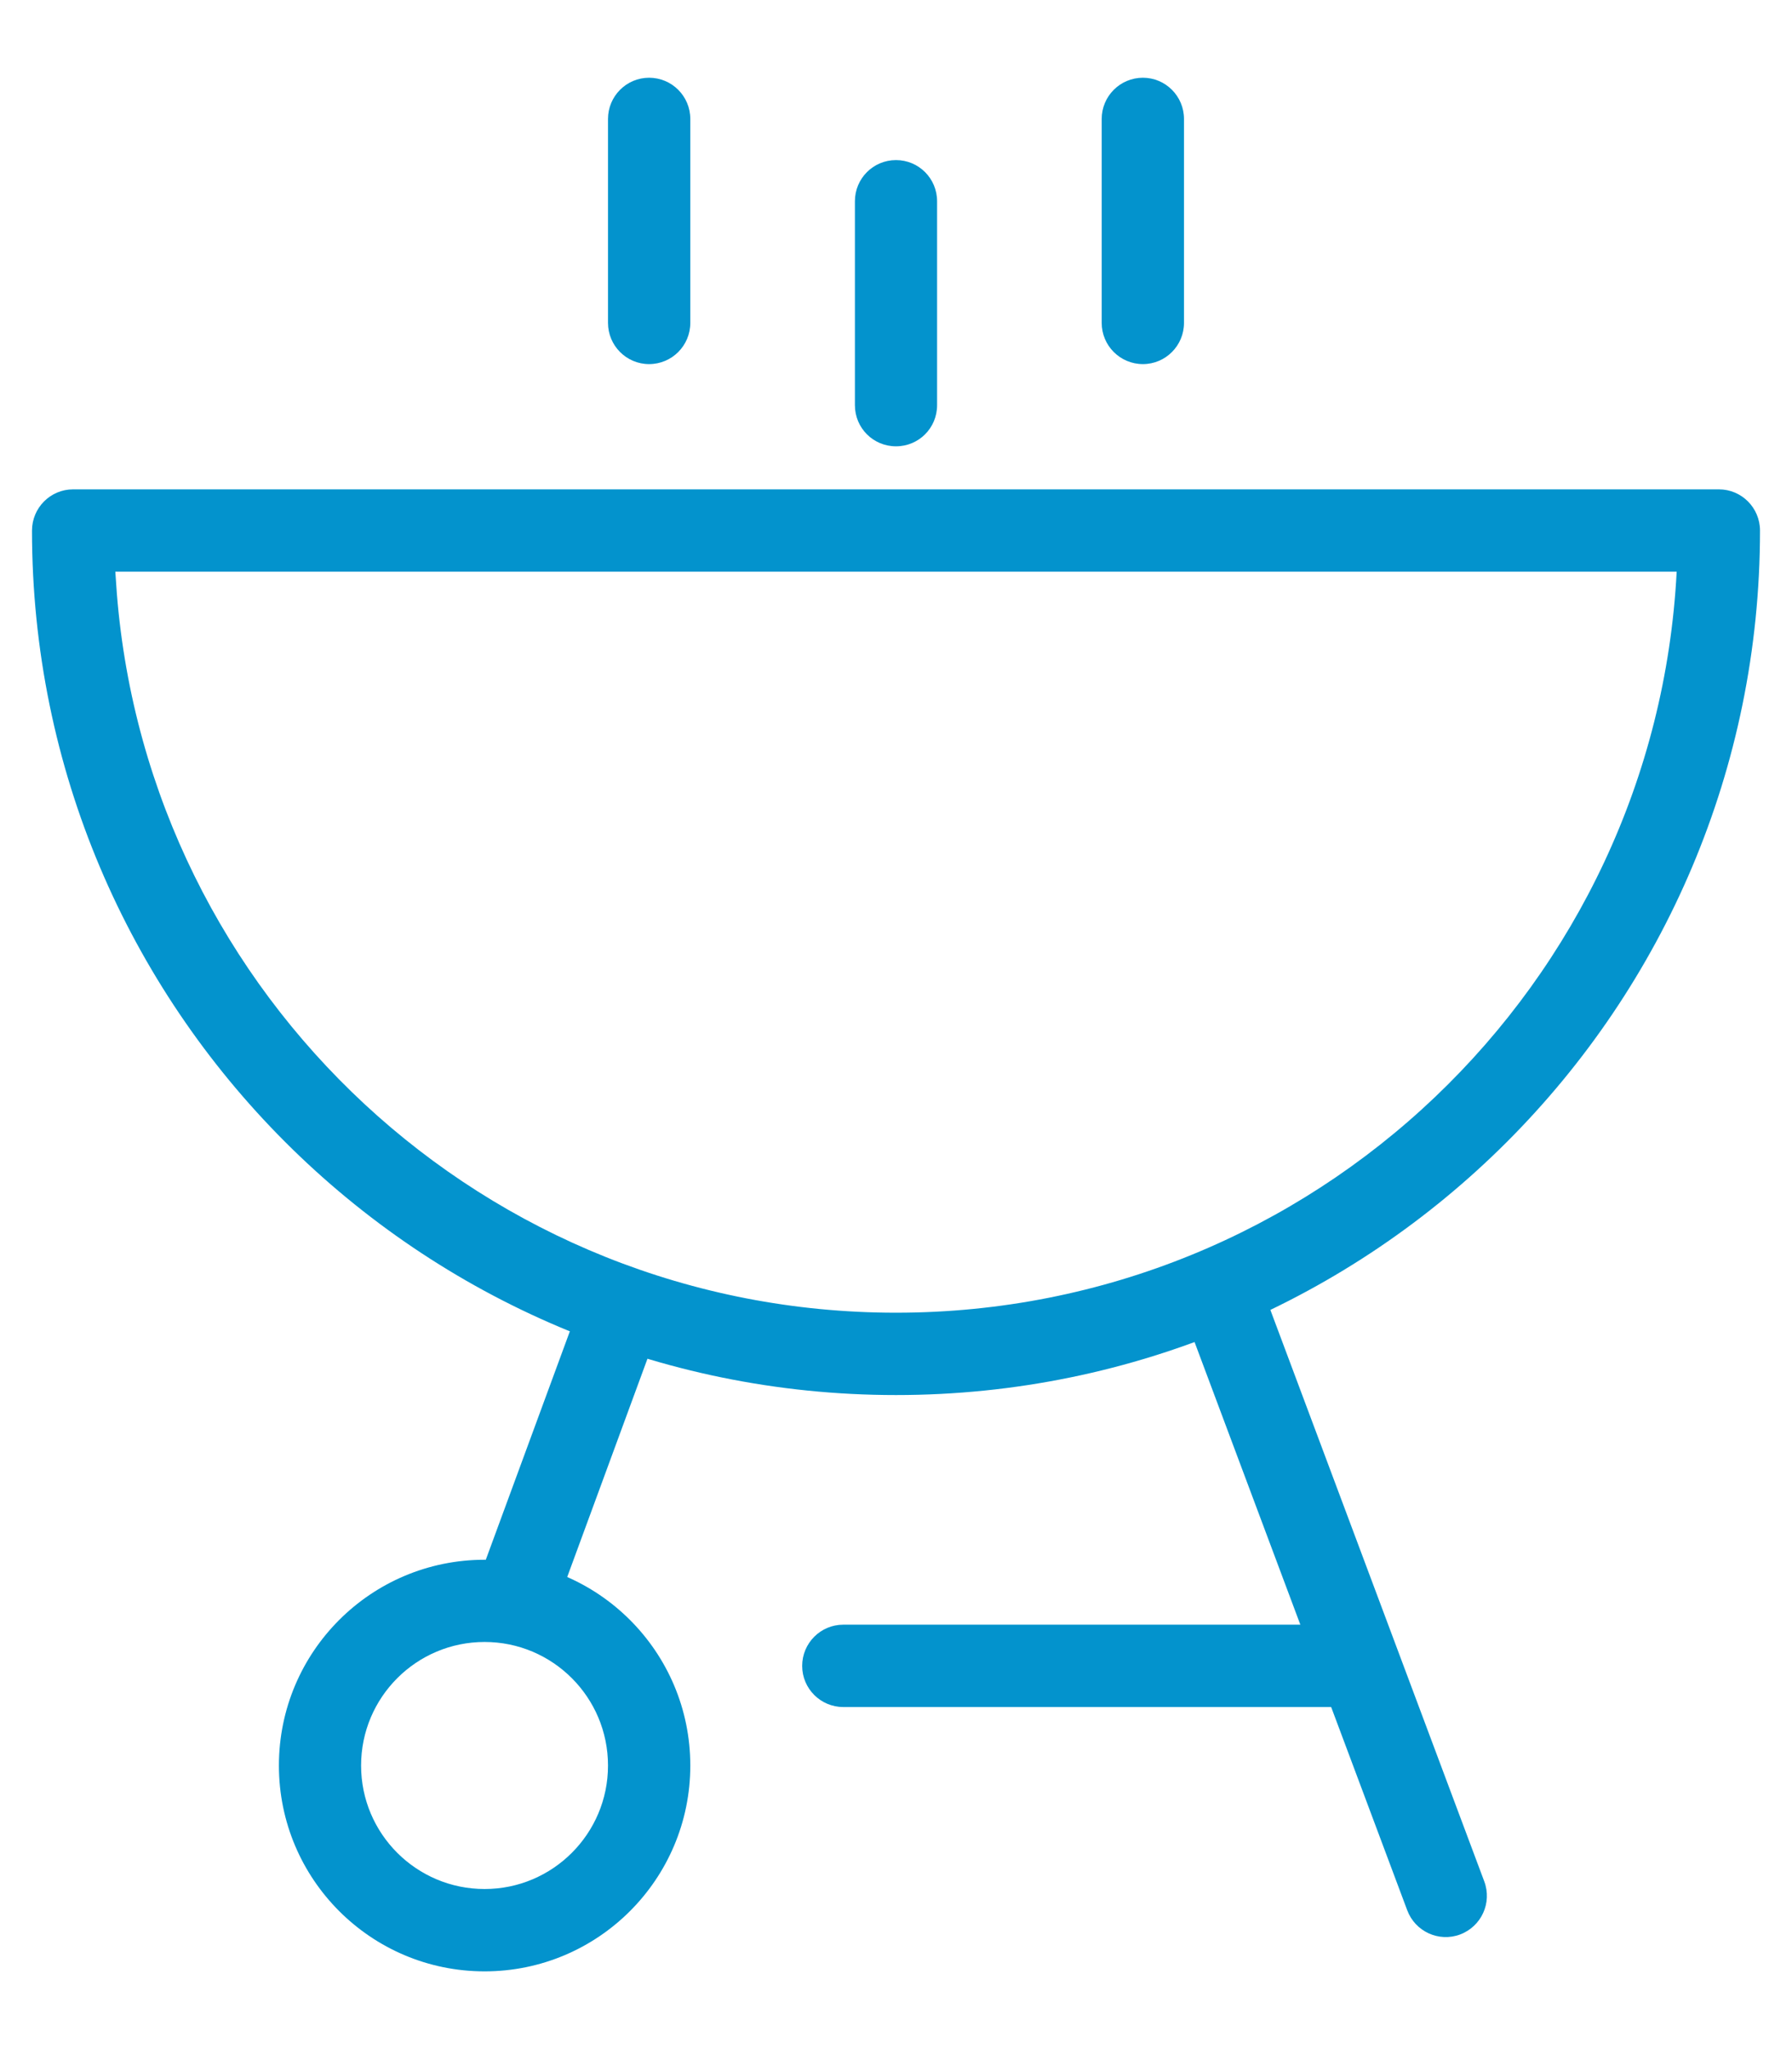 <?xml version="1.0" encoding="UTF-8"?>
<svg width="14px" height="16px" viewBox="0 0 14 16" version="1.1" xmlns="http://www.w3.org/2000/svg" xmlns:xlink="http://www.w3.org/1999/xlink">
    <!-- Generator: sketchtool 59.1 (101010) - https://sketch.com -->
    <title>C5BBF415-2F65-4553-899F-4656E86EB69D</title>
    <desc>Created with sketchtool.</desc>
    <g id="Mobile---Search-Hotel" stroke="none" stroke-width="1" fill="none" fill-rule="evenodd">
        <g id="Design_Hotel_02_Detail_01" transform="translate(-159, -4583)">
            <g id="Icon/Fac/Pool-Copy-27-Icons/Fac/BBQ" transform="translate(157, 4582)">
                <g id="Group">
                    <path d="M2.25,5.143 C2.25,8.871 5.272,11.893 9,11.893 C12.728,11.893 15.75,8.871 15.75,5.143 C15.75,4.965 15.606,4.821 15.429,4.821 L2.571,4.821 C2.394,4.821 2.25,4.965 2.25,5.143 Z M15.099,5.464 C14.932,8.688 12.265,11.25 9,11.25 C5.793,11.25 3.164,8.778 2.913,5.636 L2.901,5.464 L15.099,5.464 Z" id="Path" fill="#0393CD" fill-rule="nonzero"></path>
                    <polygon id="Path-104" fill="#0393CD" fill-rule="nonzero" points="6.564 11.091 5.718 13.389 6.322 13.611 7.167 11.314"></polygon>
                    <path d="M12.993,11.09 L11.27,15.691 C11.208,15.857 11.292,16.042 11.459,16.105 C11.625,16.167 11.81,16.082 11.872,15.916 L13.595,11.315 C13.658,11.149 13.573,10.964 13.407,10.901 C13.241,10.839 13.055,10.924 12.993,11.09 Z" id="Path-104-Copy" fill="#0393CD" fill-rule="nonzero" transform="translate(12.433, 13.503) scale(-1, 1) translate(-12.433, -13.503) "></path>
                    <path d="M5.786,16.393 C6.673,16.393 7.393,15.673 7.393,14.786 C7.393,13.898 6.673,13.179 5.786,13.179 C4.898,13.179 4.179,13.898 4.179,14.786 C4.179,15.673 4.898,16.393 5.786,16.393 Z M5.786,15.75 C5.253,15.75 4.821,15.318 4.821,14.786 C4.821,14.253 5.253,13.821 5.786,13.821 C6.318,13.821 6.75,14.253 6.75,14.786 C6.75,15.318 6.318,15.75 5.786,15.75 Z" id="Oval" fill="#0393CD" fill-rule="nonzero"></path>
                    <path d="M12.519,13.686 L8.588,13.686 C8.411,13.686 8.267,13.83 8.267,14.008 C8.267,14.185 8.411,14.329 8.588,14.329 L12.519,14.329 C12.697,14.329 12.841,14.185 12.841,14.008 C12.841,13.83 12.697,13.686 12.519,13.686 Z" id="Path-105" fill="#0393CD" fill-rule="nonzero"></path>
                    <path d="M7.393,3.521 L7.393,1.929 C7.393,1.751 7.249,1.607 7.071,1.607 C6.894,1.607 6.75,1.751 6.75,1.929 L6.75,3.521 C6.75,3.699 6.894,3.843 7.071,3.843 C7.249,3.843 7.393,3.699 7.393,3.521 Z" id="Path-106" fill="#0393CD" fill-rule="nonzero"></path>
                    <path d="M9.321,4.164 L9.321,2.571 C9.321,2.394 9.178,2.25 9,2.25 C8.822,2.25 8.679,2.394 8.679,2.571 L8.679,4.164 C8.679,4.342 8.822,4.485 9,4.485 C9.178,4.485 9.321,4.342 9.321,4.164 Z" id="Path-106-Copy" fill="#0393CD" fill-rule="nonzero"></path>
                    <path d="M11.25,3.521 L11.25,1.929 C11.25,1.751 11.106,1.607 10.929,1.607 C10.751,1.607 10.607,1.751 10.607,1.929 L10.607,3.521 C10.607,3.699 10.751,3.843 10.929,3.843 C11.106,3.843 11.25,3.699 11.25,3.521 Z" id="Path-106-Copy-2" fill="#0393CD" fill-rule="nonzero"></path>
                    <rect id="Rectangle" x="0" y="0" width="18" height="18"></rect>
                </g>
            </g>
        </g>
    </g>
</svg>